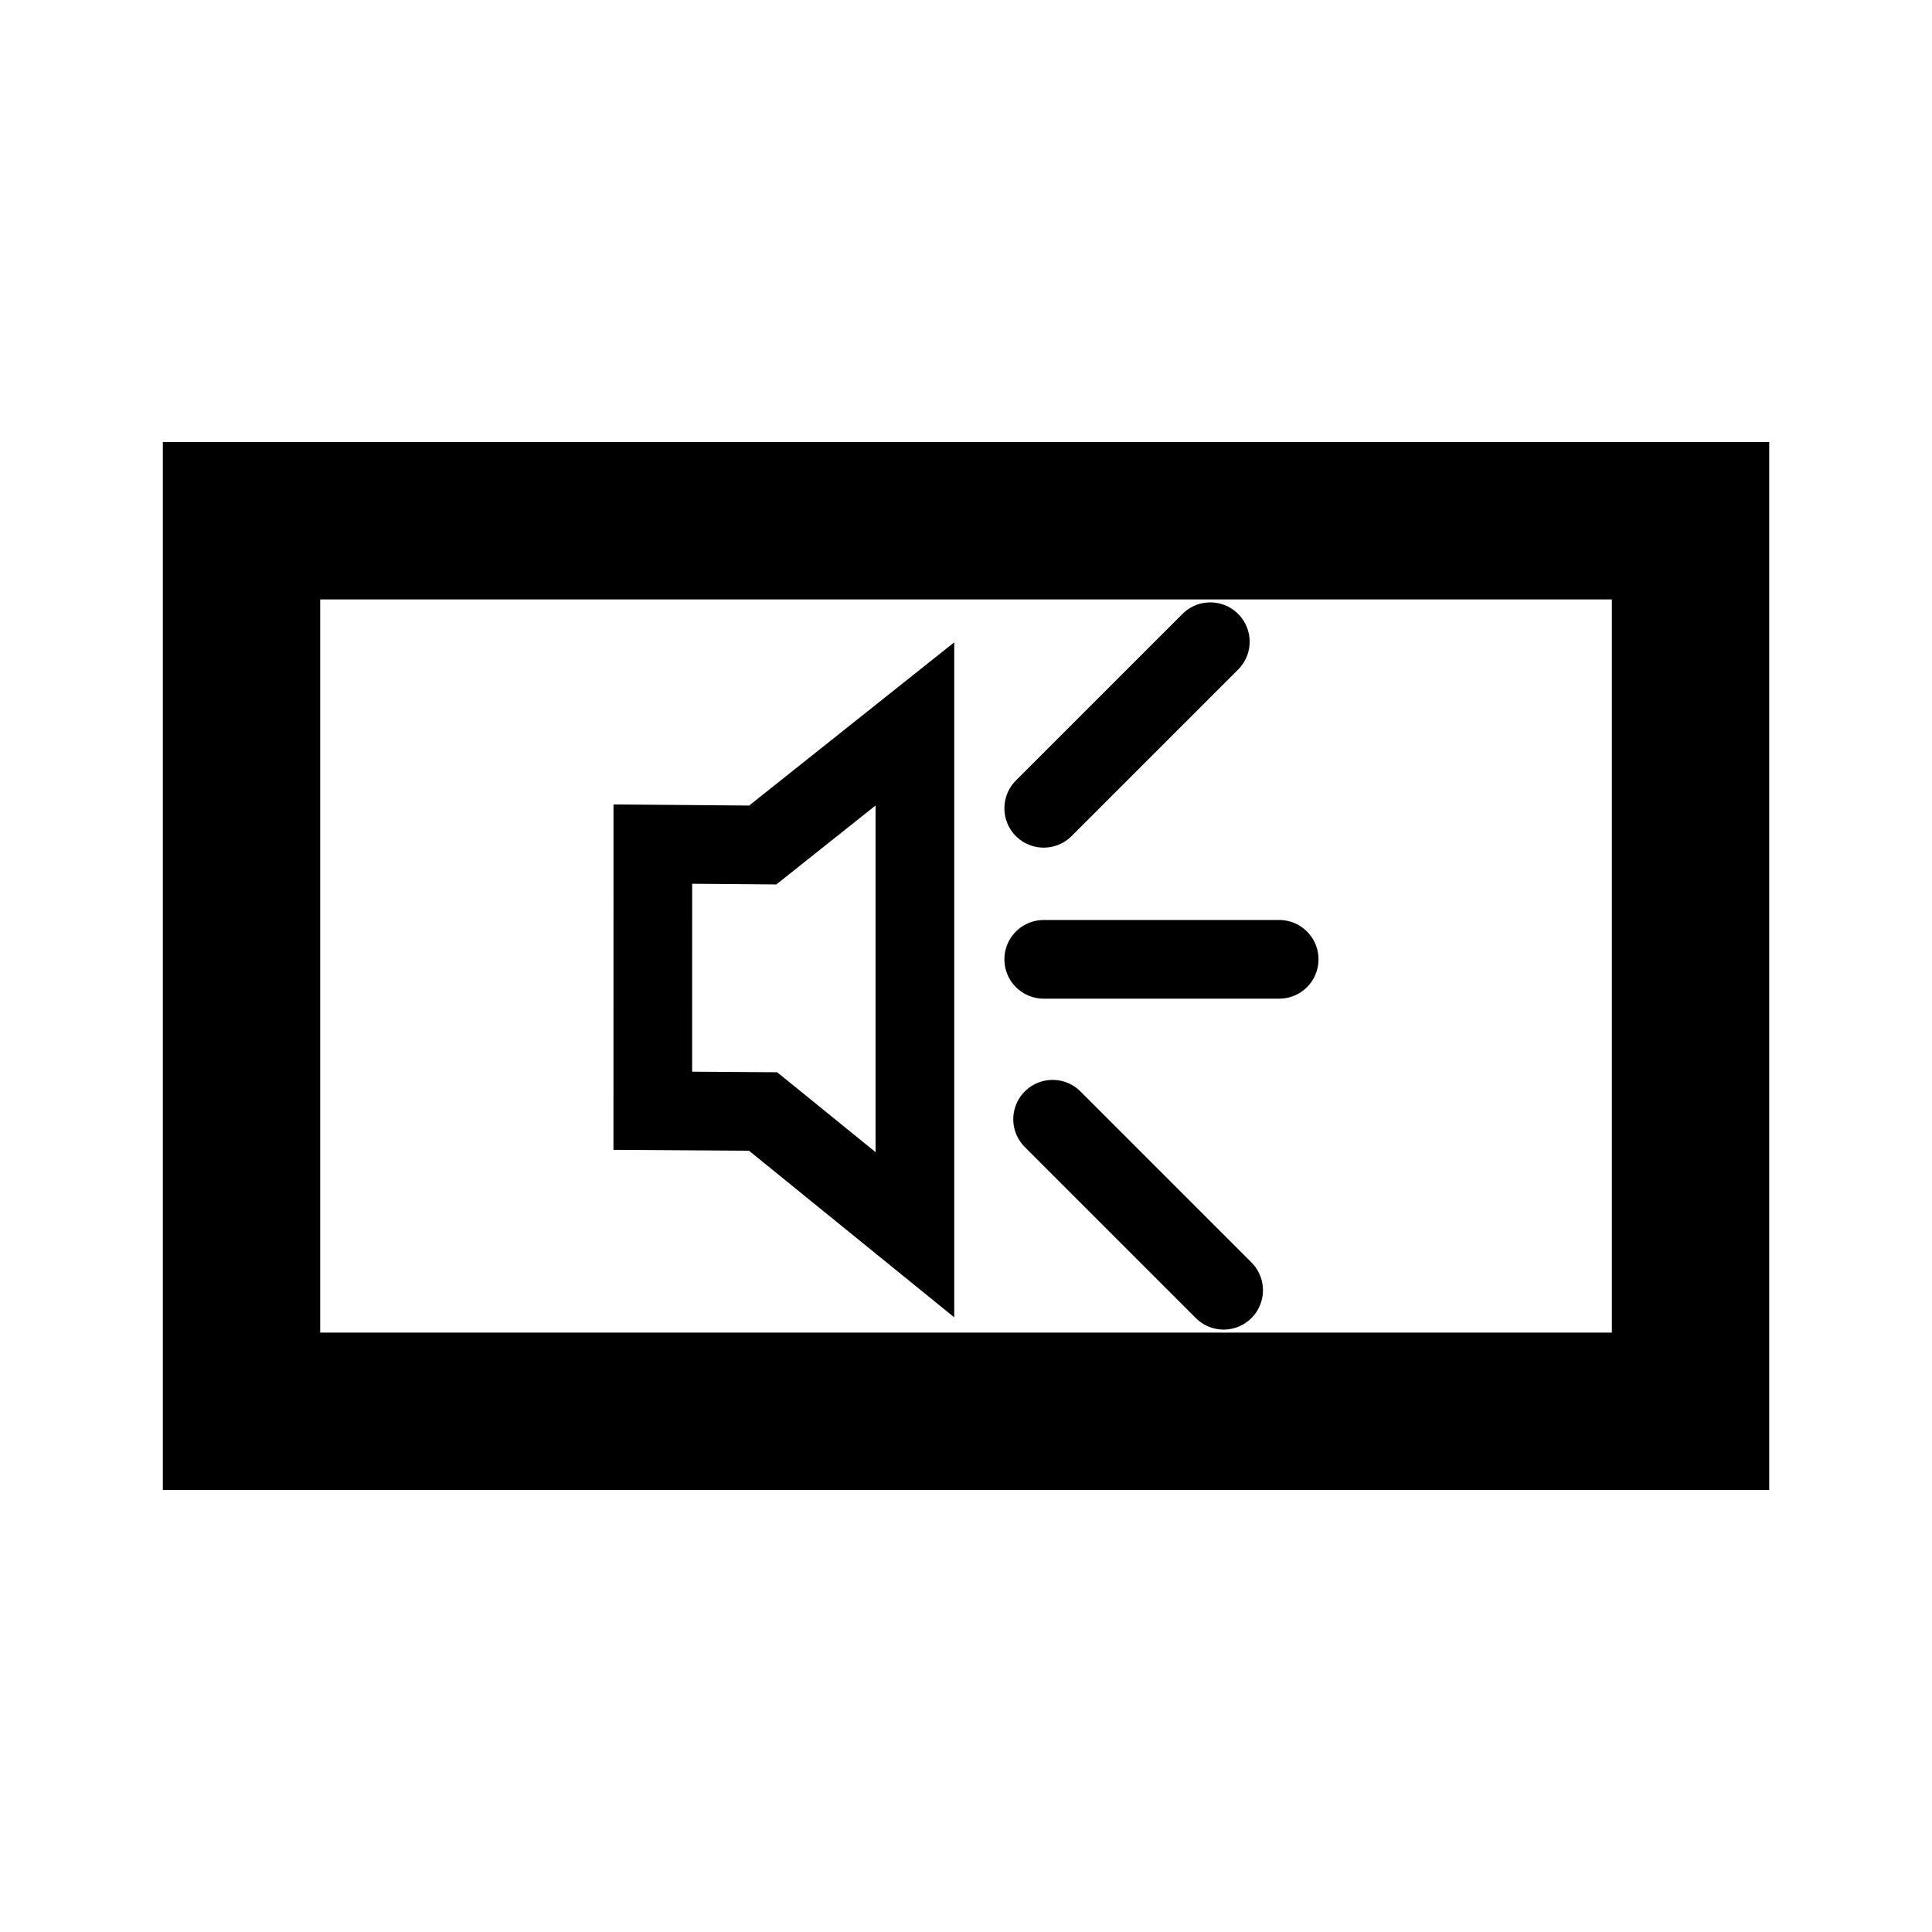 <svg version="1.1" xmlns="http://www.w3.org/2000/svg" xmlns:xlink="http://www.w3.org/1999/xlink" width="61.39" height="61.39" viewBox="0,0,61.39,61.39"><g transform="translate(-209.305,-149.305)"><g data-paper-data="{&quot;isPaintingLayer&quot;:true}" fill="none" fill-rule="nonzero" stroke-linejoin="miter" stroke-miterlimit="10" stroke-dasharray="" stroke-dashoffset="0" style="mix-blend-mode: normal"><path d="M209.305,210.695v-61.39h61.39v61.39z" stroke="none" stroke-width="0" stroke-linecap="butt"/><path d="M216.979,194.149v-28.297h46.043v28.297z" stroke="#000000" stroke-width="5" stroke-linecap="butt"/><path d="M230.049,176.127l3.492,0.028l4.835,-3.847v16.231l-4.824,-3.916l-3.504,-0.023z" stroke="#000000" stroke-width="2.5" stroke-linecap="round"/><path d="M242.47,174.989l5.293,-5.293" stroke="#000000" stroke-width="2.5" stroke-linecap="round"/><path d="M242.47,179.788h7.481" stroke="#000000" stroke-width="2.5" stroke-linecap="round"/><path d="M242.752,184.869l5.434,5.434" stroke="#000000" stroke-width="2.5" stroke-linecap="round"/></g></g></svg>
